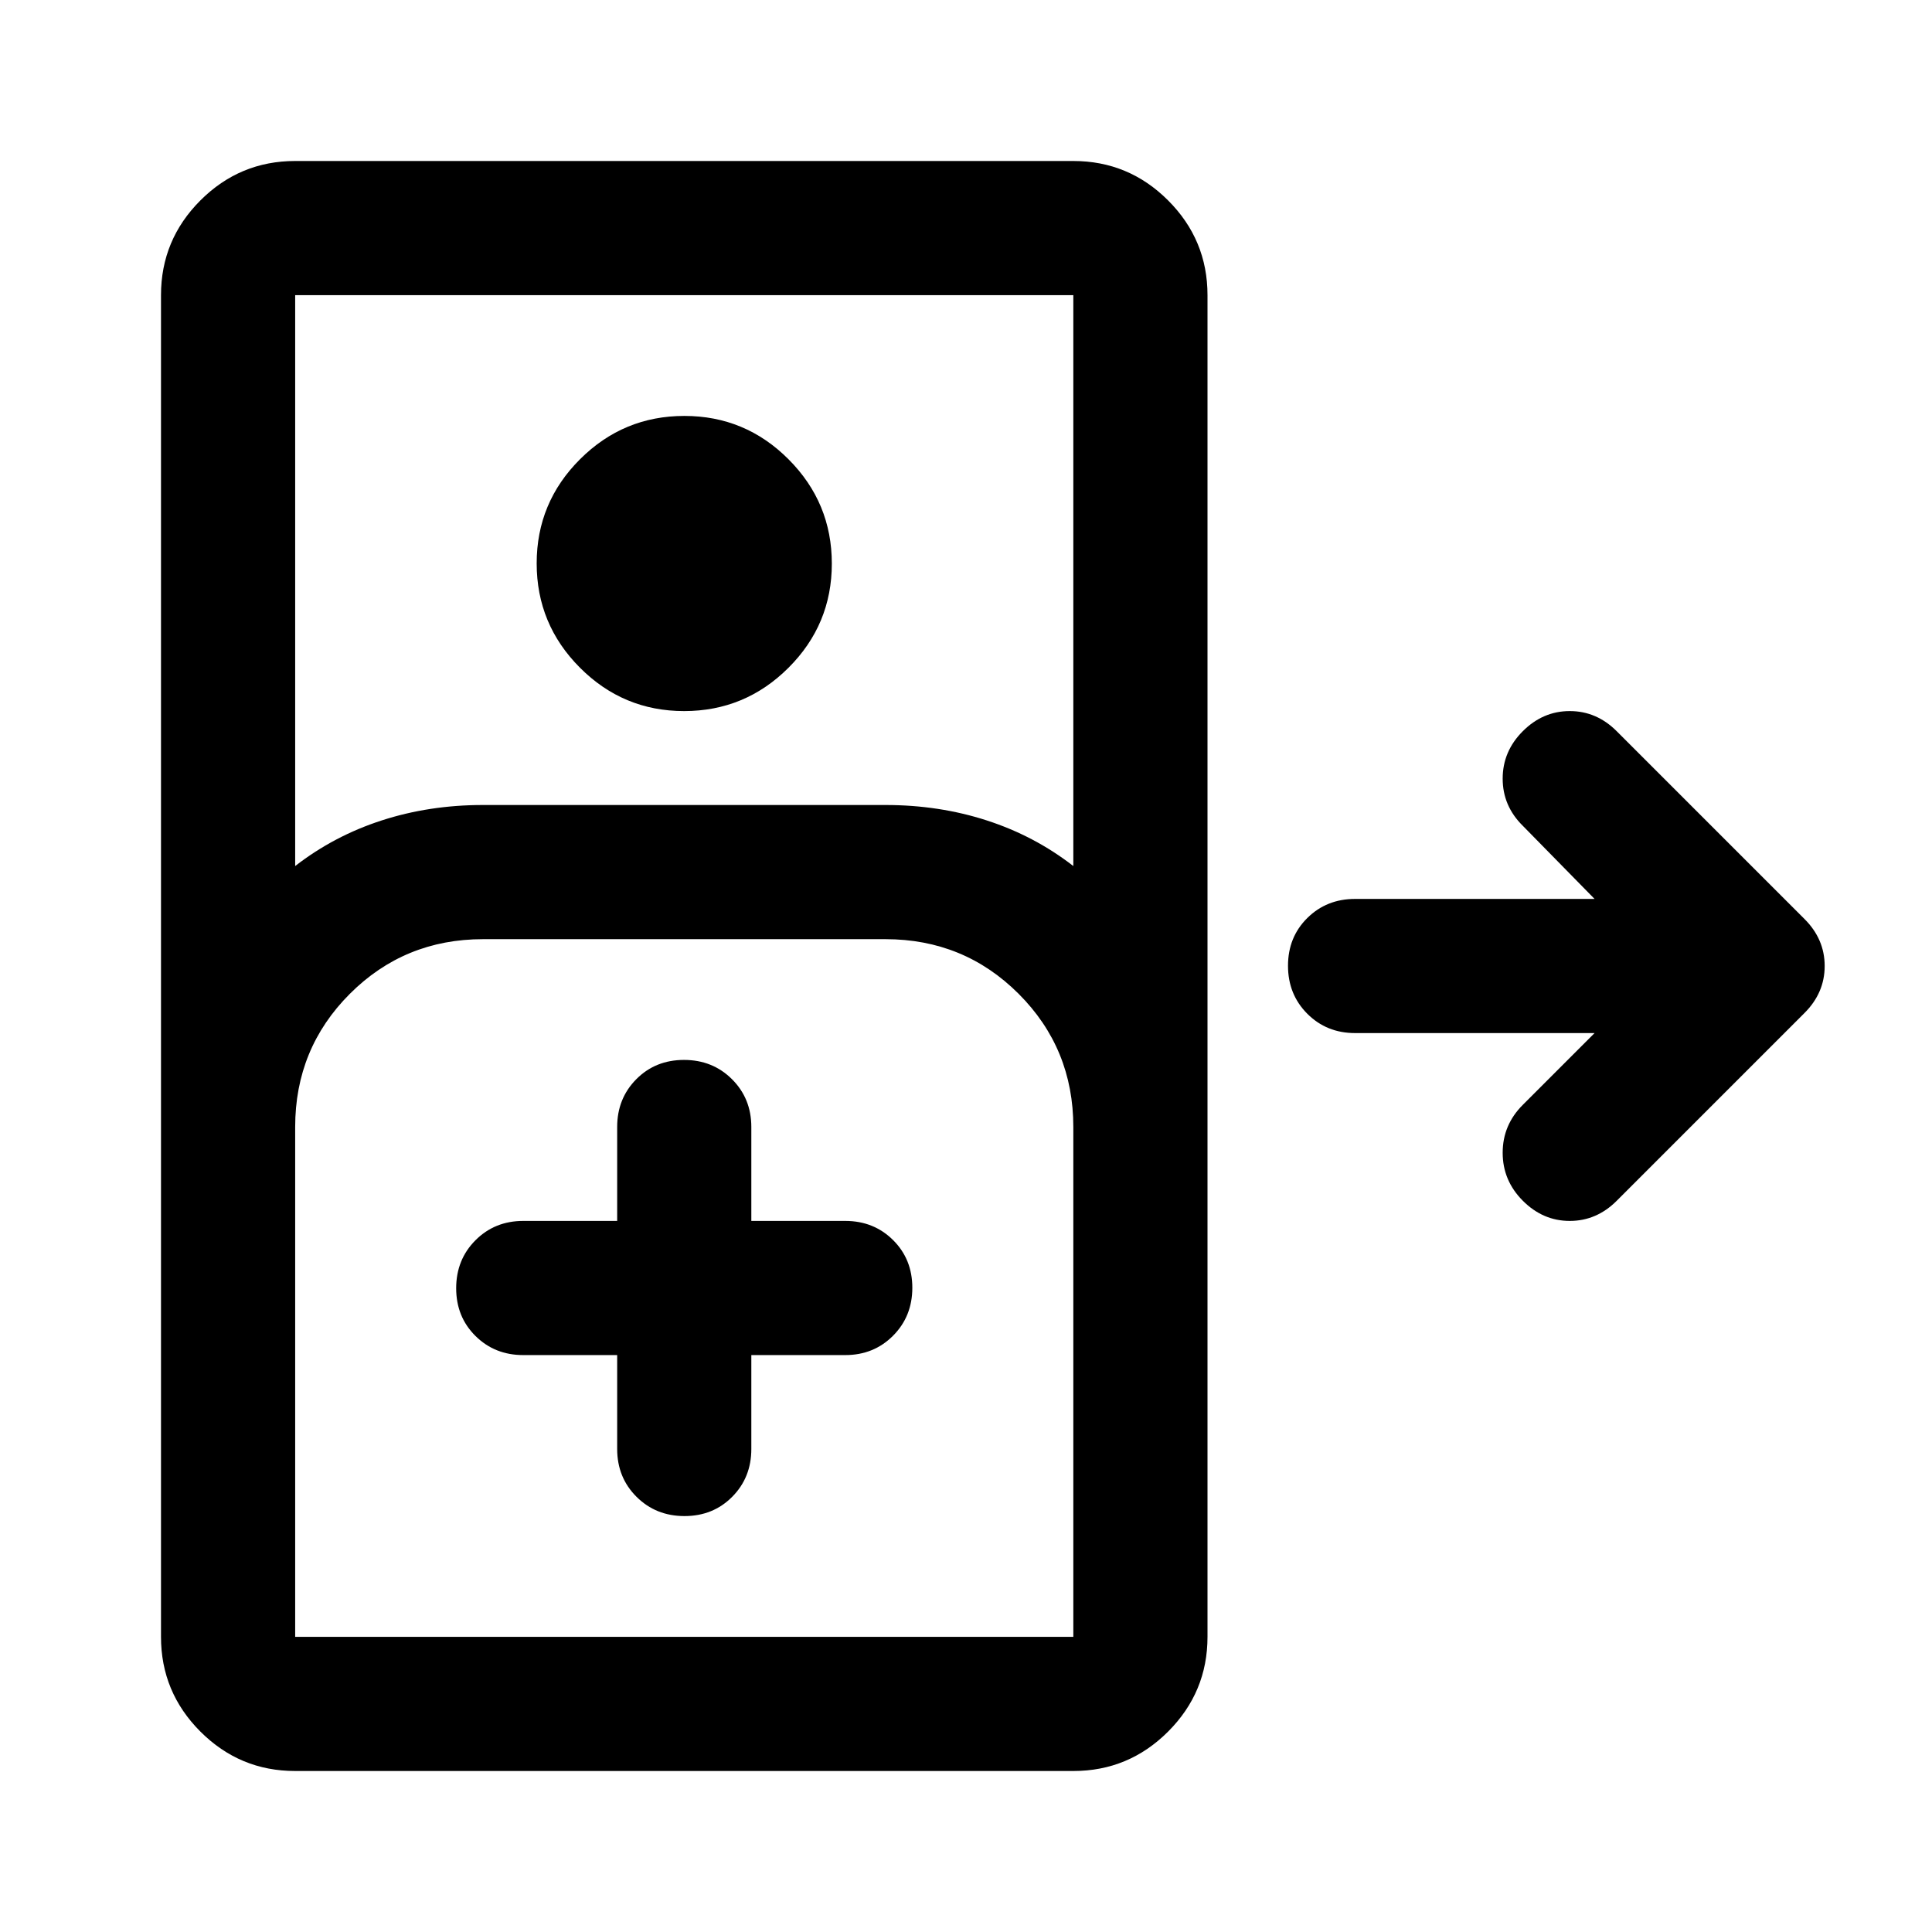 <svg xmlns="http://www.w3.org/2000/svg" height="40" viewBox="0 -960 960 960" width="40"><path d="M146.67-80q-27.5 0-47.09-19.58Q80-119.17 80-146.67v-666.66q0-27.5 19.58-47.09Q119.17-880 146.67-880h386.66q27.5 0 47.09 19.58Q600-840.83 600-813.33v666.66q0 27.5-19.58 47.09Q560.83-80 533.33-80H146.67Zm0-449.67q19.33-15 43-22.66Q213.33-560 240-560h200q26.67 0 50.33 7.67 23.67 7.66 43 22.66v-283.66H146.67v283.66Zm193.27-77q-30.27 0-51.77-21.56-21.5-21.55-21.5-51.83 0-30.27 21.56-51.77 21.55-21.5 51.83-21.5 30.27 0 51.77 21.56 21.5 21.55 21.5 51.83 0 30.27-21.56 51.77-21.55 21.5-51.83 21.5Zm-193.27 460h386.66V-400q0-39-27.16-66.17Q479-493.33 440-493.33H240q-39 0-66.17 27.16Q146.67-439 146.67-400v253.33Zm160-140V-240q0 14.17 9.61 23.75 9.62 9.58 23.84 9.58 14.21 0 23.71-9.58t9.5-23.75v-46.67H420q14.17 0 23.75-9.61 9.58-9.62 9.58-23.84 0-14.21-9.58-23.71t-23.75-9.5h-46.67V-400q0-14.17-9.61-23.75-9.62-9.58-23.84-9.58-14.21 0-23.71 9.58t-9.5 23.75v46.67H260q-14.17 0-23.75 9.61-9.58 9.62-9.58 23.84 0 14.21 9.58 23.71t23.75 9.5h46.67Zm-160 140h386.66-386.66Zm610-216.7q-10-10.03-10-23.83 0-13.8 10-23.8l35.66-35.67h-119q-14.16 0-23.75-9.61-9.58-9.62-9.58-23.84 0-14.21 9.58-23.71 9.59-9.5 23.75-9.5h119l-35.66-36.34q-10-9.86-10-23.43t10-23.57q10-10 23.33-10 13.33 0 23.33 10l93.34 93.34q10 10 10 23.33 0 13.33-10 23.33l-93.34 93.34q-10 10-23.33 10-13.33 0-23.33-10.04Z"/></svg>